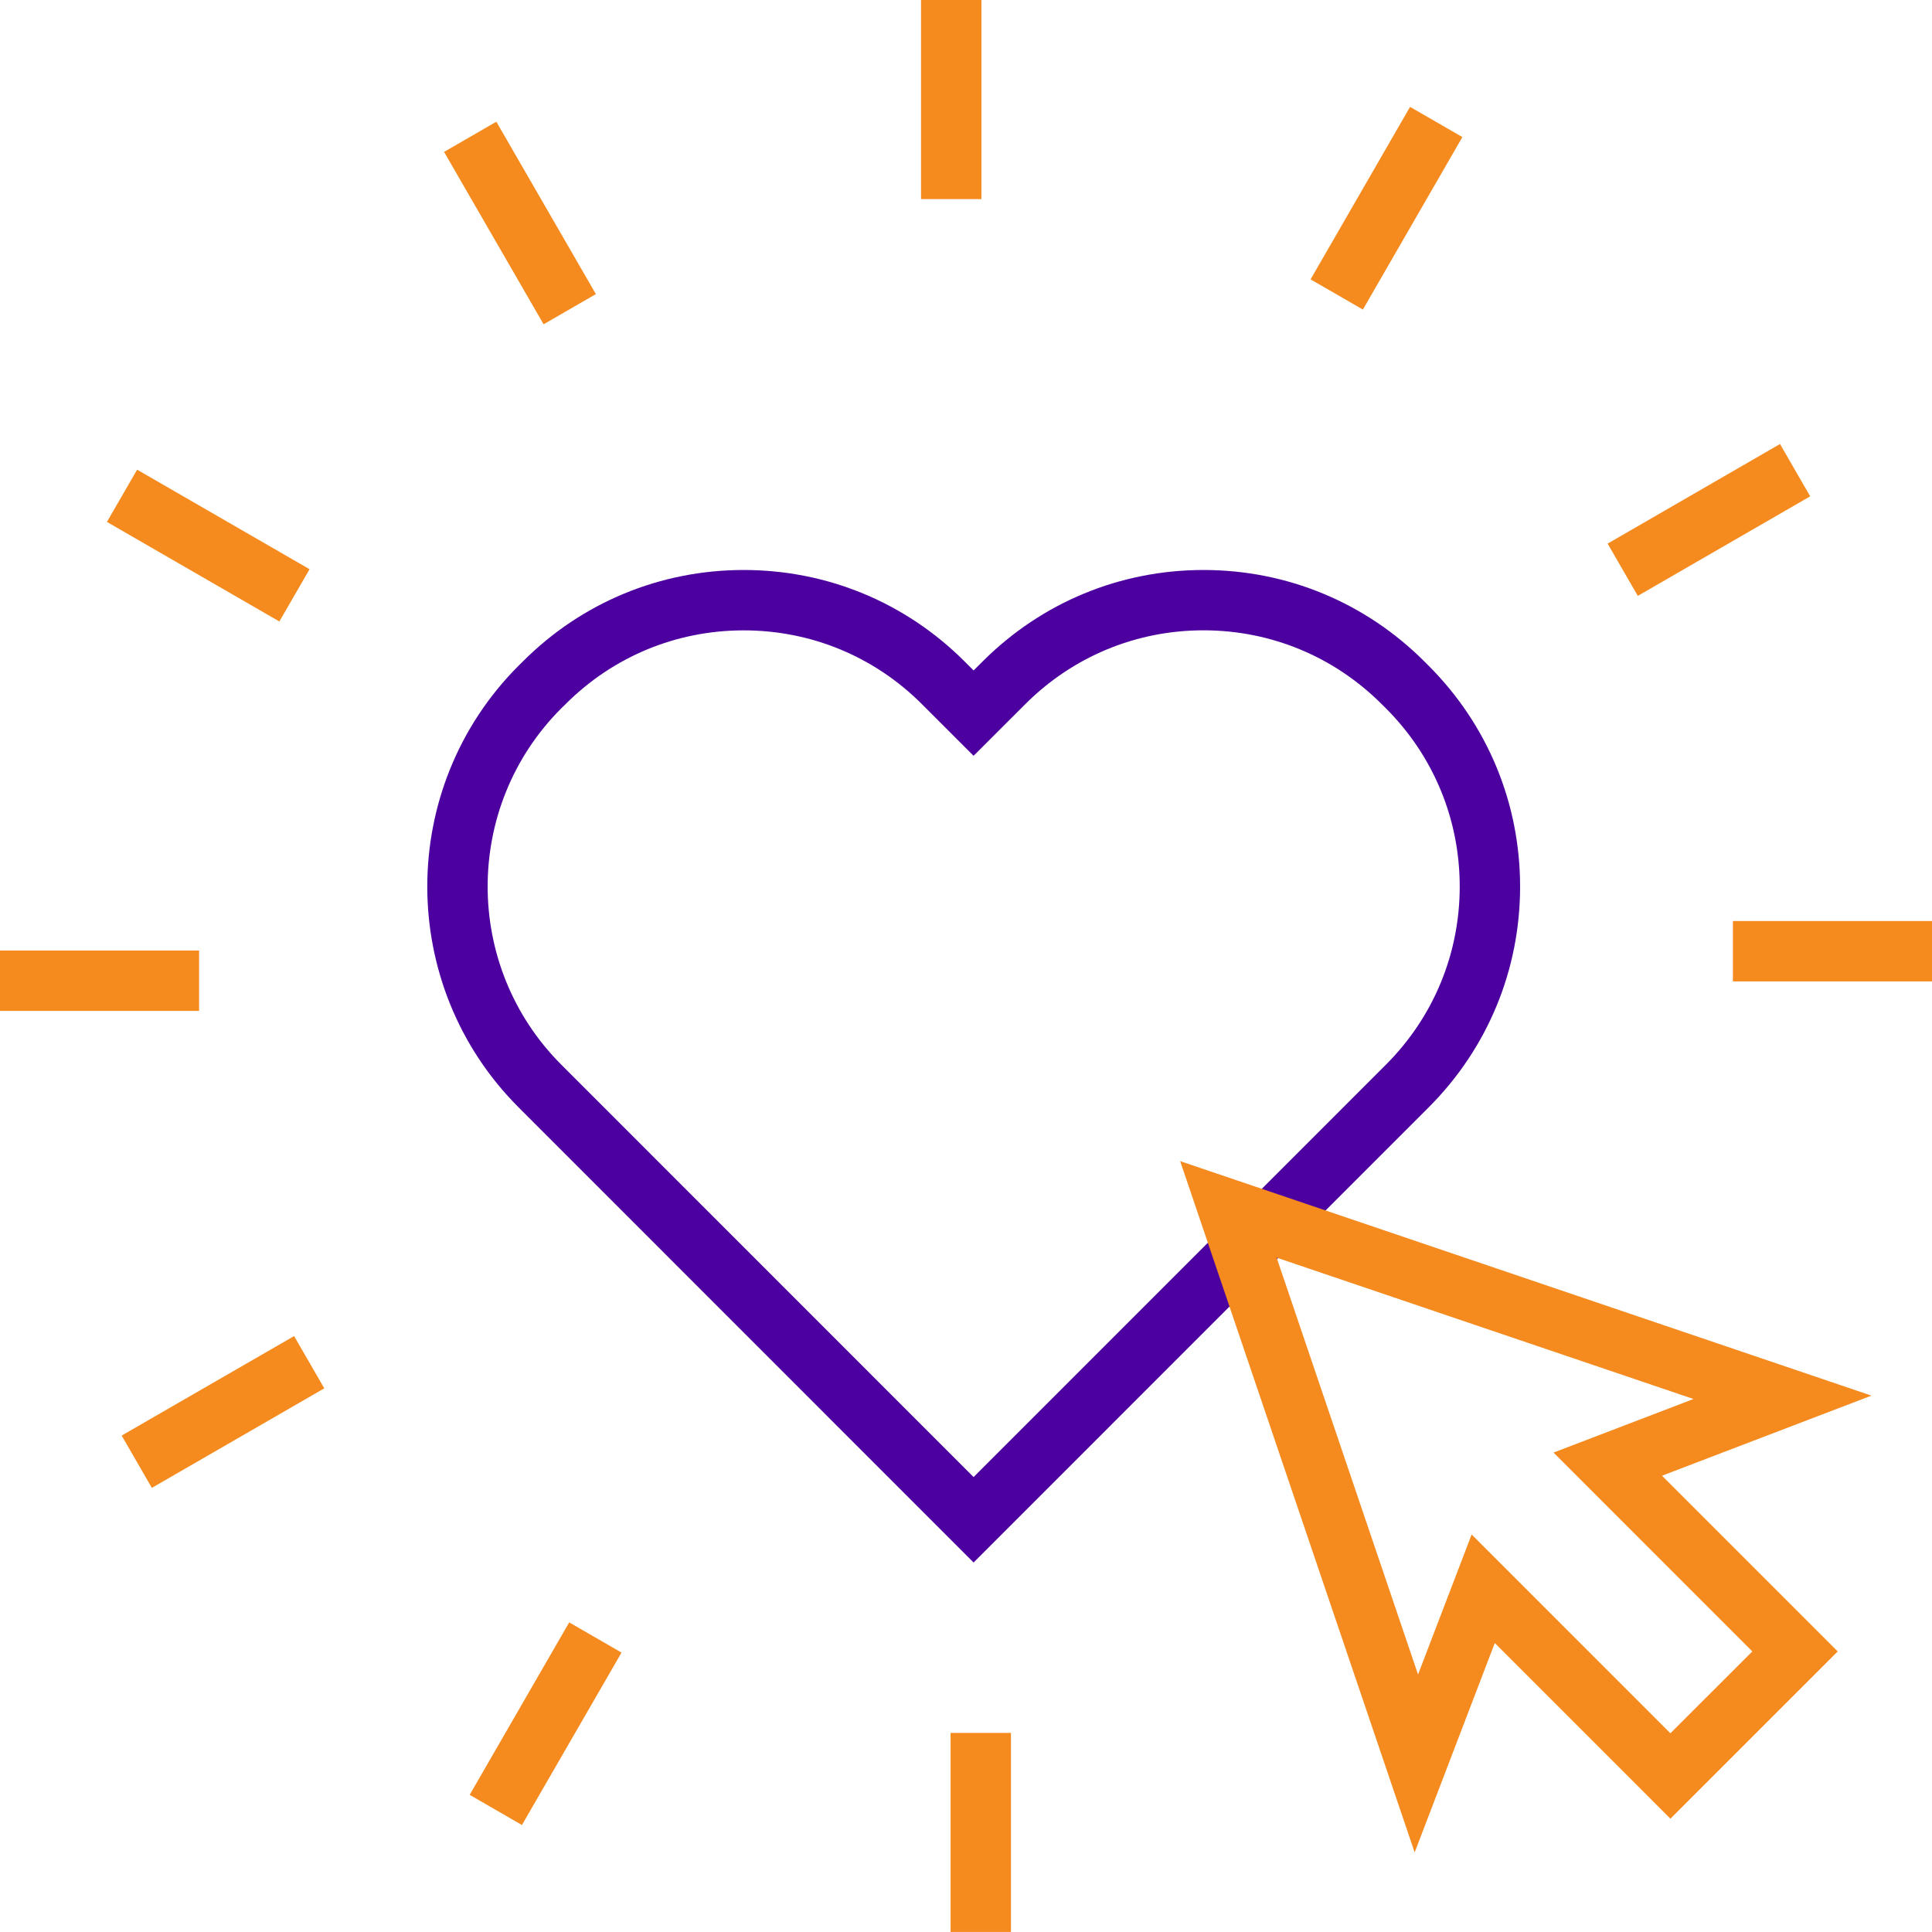 <svg width="40" height="40" viewBox="0 0 40 40" fill="none" xmlns="http://www.w3.org/2000/svg">
<path d="M20.157 32.35L10.738 22.928C8.216 20.407 8.216 16.303 10.738 13.781L10.827 13.693C12.046 12.474 13.67 11.801 15.398 11.801C17.126 11.801 18.751 12.474 19.972 13.696L20.157 13.881L20.343 13.696C21.565 12.474 23.189 11.801 24.917 11.801C26.645 11.801 28.269 12.474 29.491 13.696L29.575 13.78C30.799 15.003 31.471 16.628 31.472 18.355C31.472 20.083 30.799 21.707 29.577 22.929L20.157 32.35ZM15.398 13.051C14.004 13.051 12.694 13.593 11.709 14.579L11.619 14.667C9.588 16.7 9.588 20.01 11.622 22.044L20.157 30.581L28.693 22.044C29.678 21.059 30.222 19.749 30.222 18.355C30.222 16.961 29.679 15.65 28.693 14.664L28.608 14.58C27.621 13.593 26.311 13.05 24.917 13.05C23.523 13.05 22.213 13.593 21.227 14.579L20.157 15.648L19.088 14.579C18.102 13.593 16.792 13.051 15.398 13.051Z" fill="#4C009F"/>
<path d="M20.319 0H19.069V4.122H20.319V0Z" fill="#F58A1F"/>
<path d="M12.337 6.089L10.276 2.52L9.194 3.145L11.255 6.714L12.337 6.089Z" fill="#F58A1F"/>
<path d="M6.409 11.785L2.839 9.724L2.214 10.806L5.784 12.867L6.409 11.785Z" fill="#F58A1F"/>
<path d="M4.122 19.68H0V20.93H4.122V19.68Z" fill="#F58A1F"/>
<path d="M6.714 28.744L6.089 27.662L2.519 29.722L3.144 30.805L6.714 28.744Z" fill="#F58A1F"/>
<path d="M12.868 34.215L11.785 33.59L9.724 37.16L10.806 37.785L12.868 34.215Z" fill="#F58A1F"/>
<path d="M20.931 35.878H19.681V39.999H20.931V35.878Z" fill="#F58A1F"/>
<path d="M40 19.069H35.878V20.319H40V19.069Z" fill="#F58A1F"/>
<path d="M37.478 10.276L36.853 9.193L33.284 11.255L33.909 12.337L37.478 10.276Z" fill="#F58A1F"/>
<path d="M30.277 2.838L29.194 2.213L27.134 5.784L28.217 6.409L30.277 2.838Z" fill="#F58A1F"/>
<path d="M29.289 38.352L24.434 24.04L38.746 28.895L34.41 30.553L38.048 34.191L34.584 37.654L30.948 34.017L29.289 38.352ZM30.469 31.77L34.584 35.886L36.28 34.191L32.164 30.074L35.062 28.965L26.431 26.038L29.359 34.669L30.469 31.77Z" fill="#F58A1F"/>
</svg>
